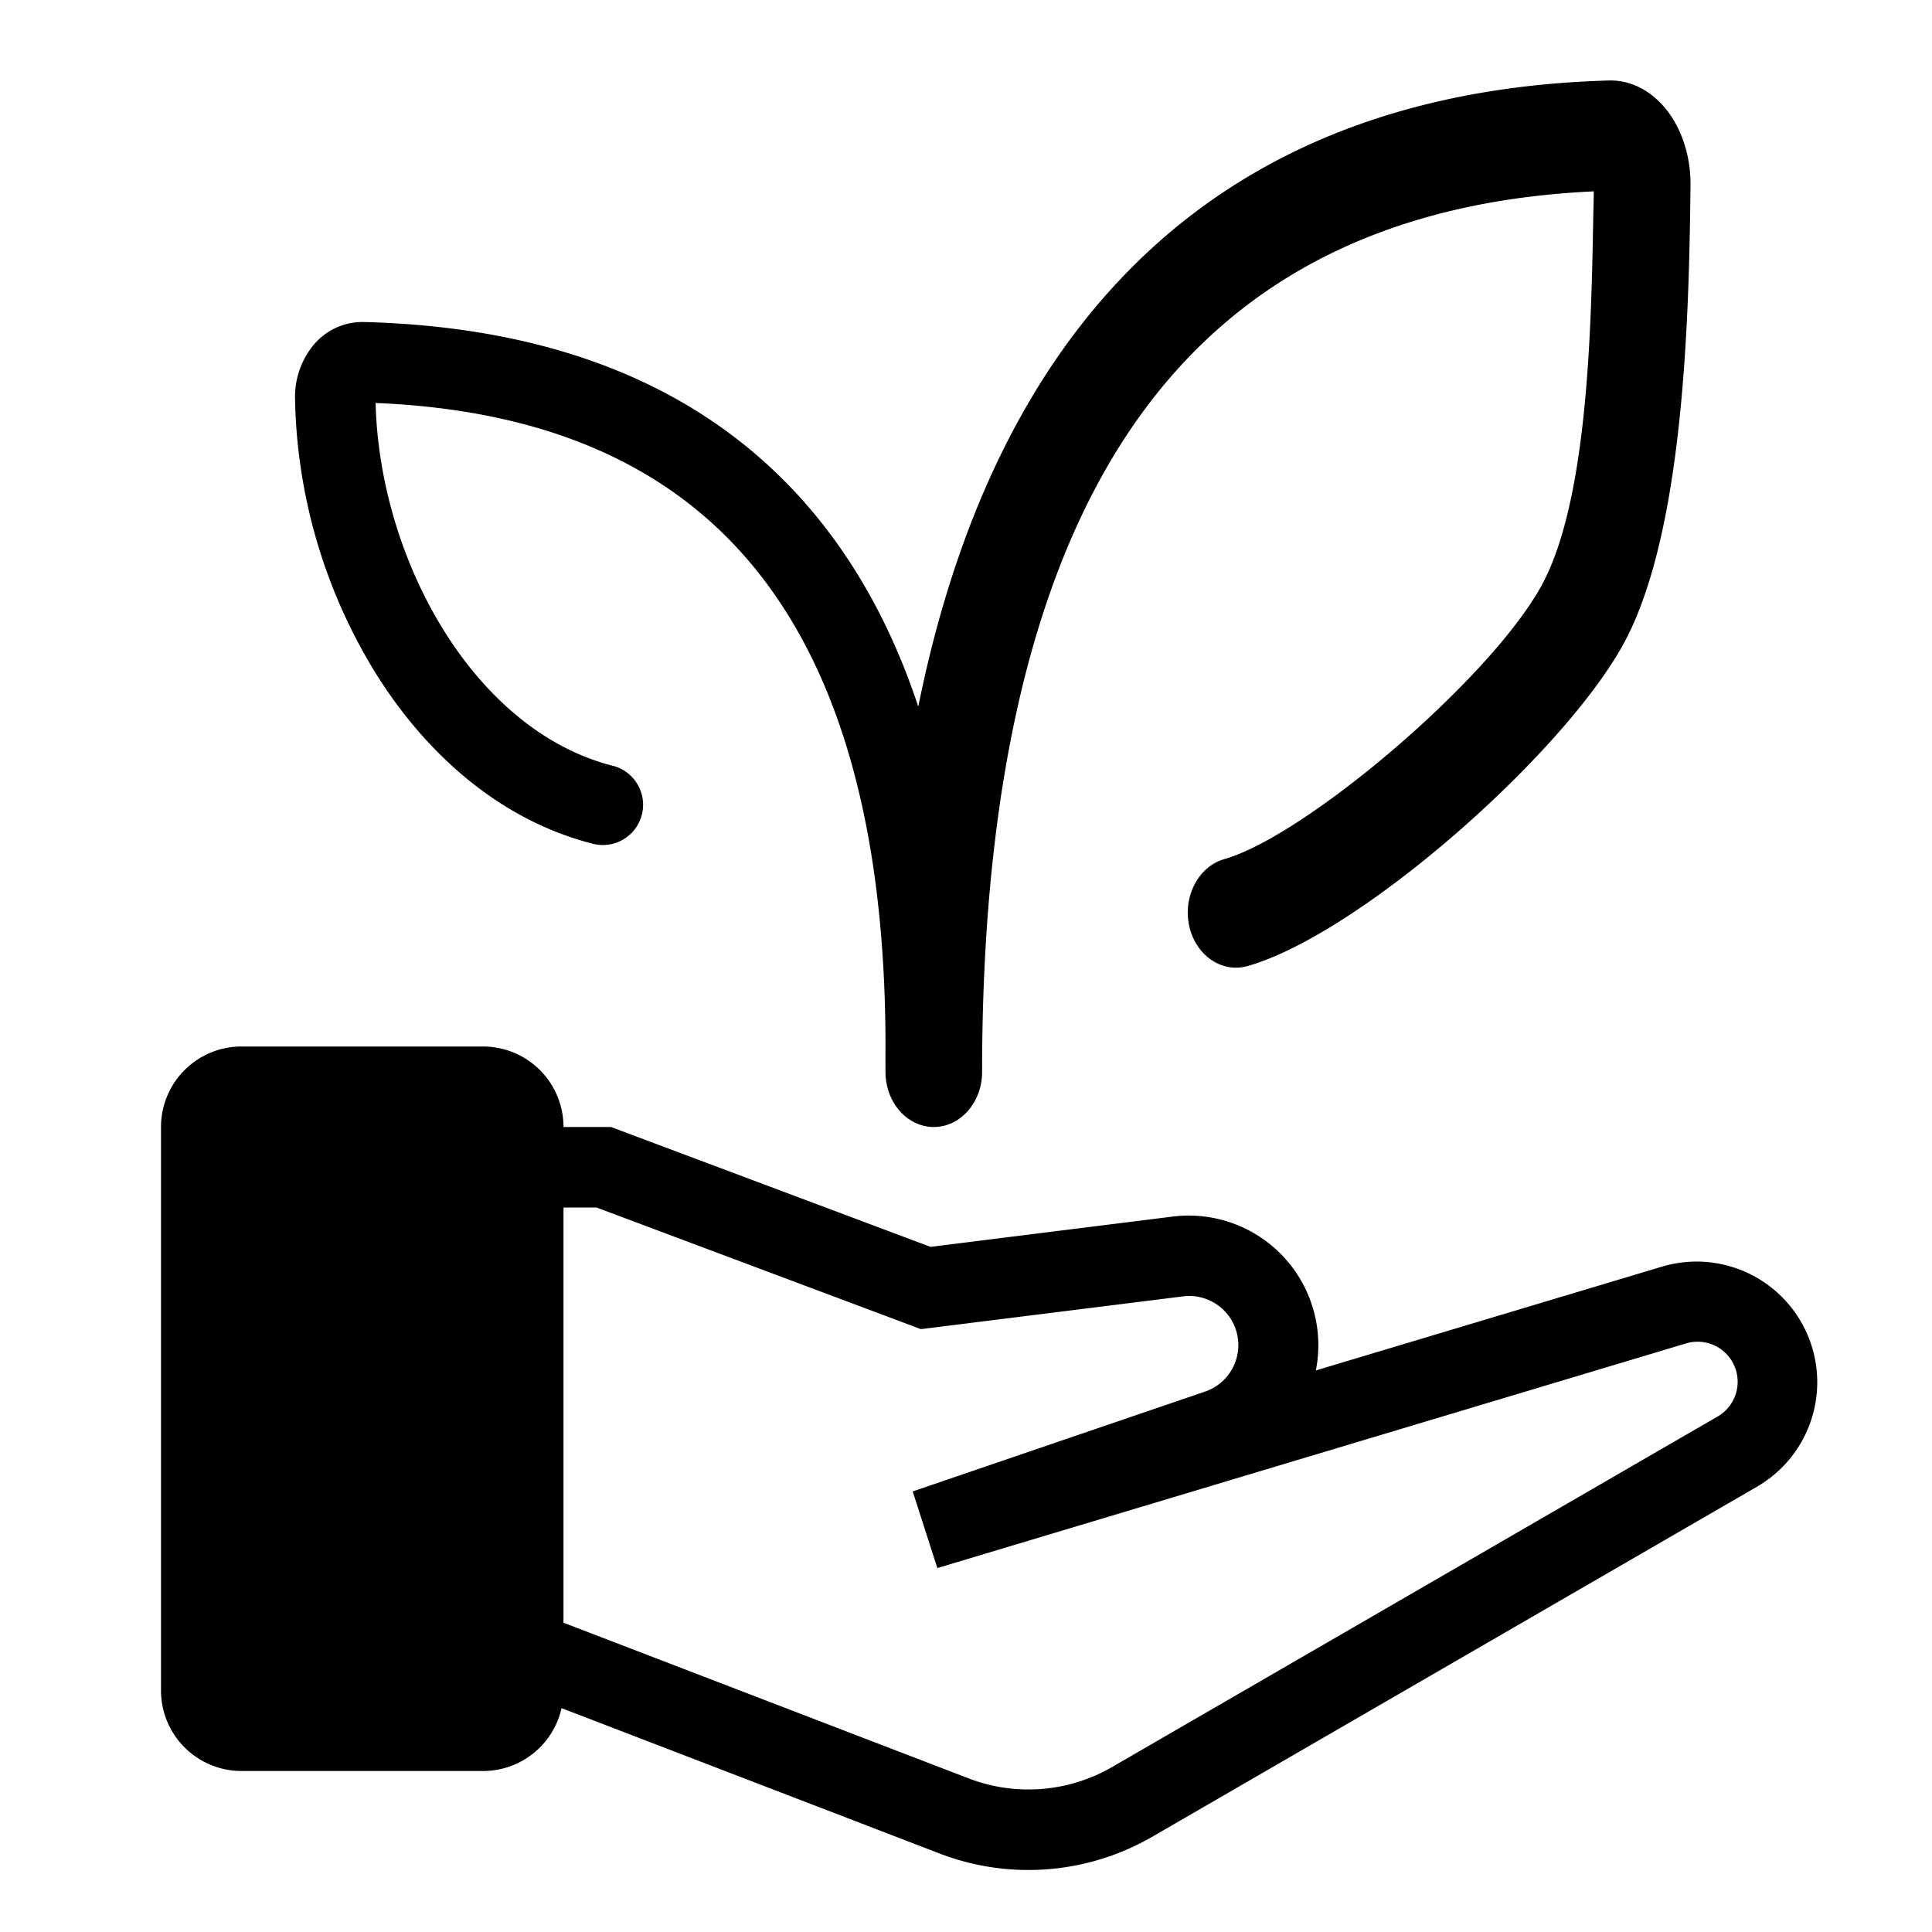 <svg xmlns="http://www.w3.org/2000/svg" width="24" height="24" fill="none"><path fill="#000" d="M19.983 1c.348-.01.618.204.778.445.16.242.242.547.239.856-.017 1.614-.079 4.321-.833 5.699-.754 1.376-3.276 3.603-4.667 4-.321.092-.647-.131-.727-.498-.08-.366.115-.738.436-.83 1.008-.287 3.3-2.23 3.94-3.397.577-1.054.618-3.204.643-4.578l.007-.32c-3.045.142-4.89 1.464-6.005 3.352-1.168 1.978-1.594 4.677-1.594 7.587 0 .378-.269.684-.6.684-.331 0-.6-.306-.6-.684A29.038 29.038 0 0 1 11 13c0-2.127-.355-4.099-1.329-5.544-.93-1.38-2.467-2.346-5.005-2.45.024.975.33 1.997.85 2.83.533.853 1.265 1.469 2.105 1.679a.5.5 0 0 1-.242.97c-1.16-.29-2.083-1.114-2.711-2.12A6.728 6.728 0 0 1 3.665 4.95a1.016 1.016 0 0 1 .199-.625A.792.792 0 0 1 4.512 4c2.919.073 4.83 1.178 5.989 2.898.386.573.683 1.206.906 1.88.28-1.386.726-2.685 1.392-3.813C14.189 2.612 16.482 1.1 19.983 1Z"/><path fill="#000" fill-rule="evenodd" d="M2 14a1 1 0 0 1 1-1h3a1 1 0 0 1 1 1h.59l3.97 1.489 3.006-.376a1.61 1.61 0 0 1 1.78 1.911l4.302-1.29a1.499 1.499 0 0 1 1.182 2.732l-7.515 4.35a3.073 3.073 0 0 1-2.643.209l-4.696-1.806A1 1 0 0 1 6 22H3a1 1 0 0 1-1-1v-7Zm5 6.157V15h.41l4.03 1.511 3.25-.406a.61.61 0 0 1 .273 1.184l-3.625 1.238.306.952 9.292-2.788a.498.498 0 0 1 .393.91l-7.515 4.35a2.073 2.073 0 0 1-1.783.14L7 20.158Z" clip-rule="evenodd"/></svg>